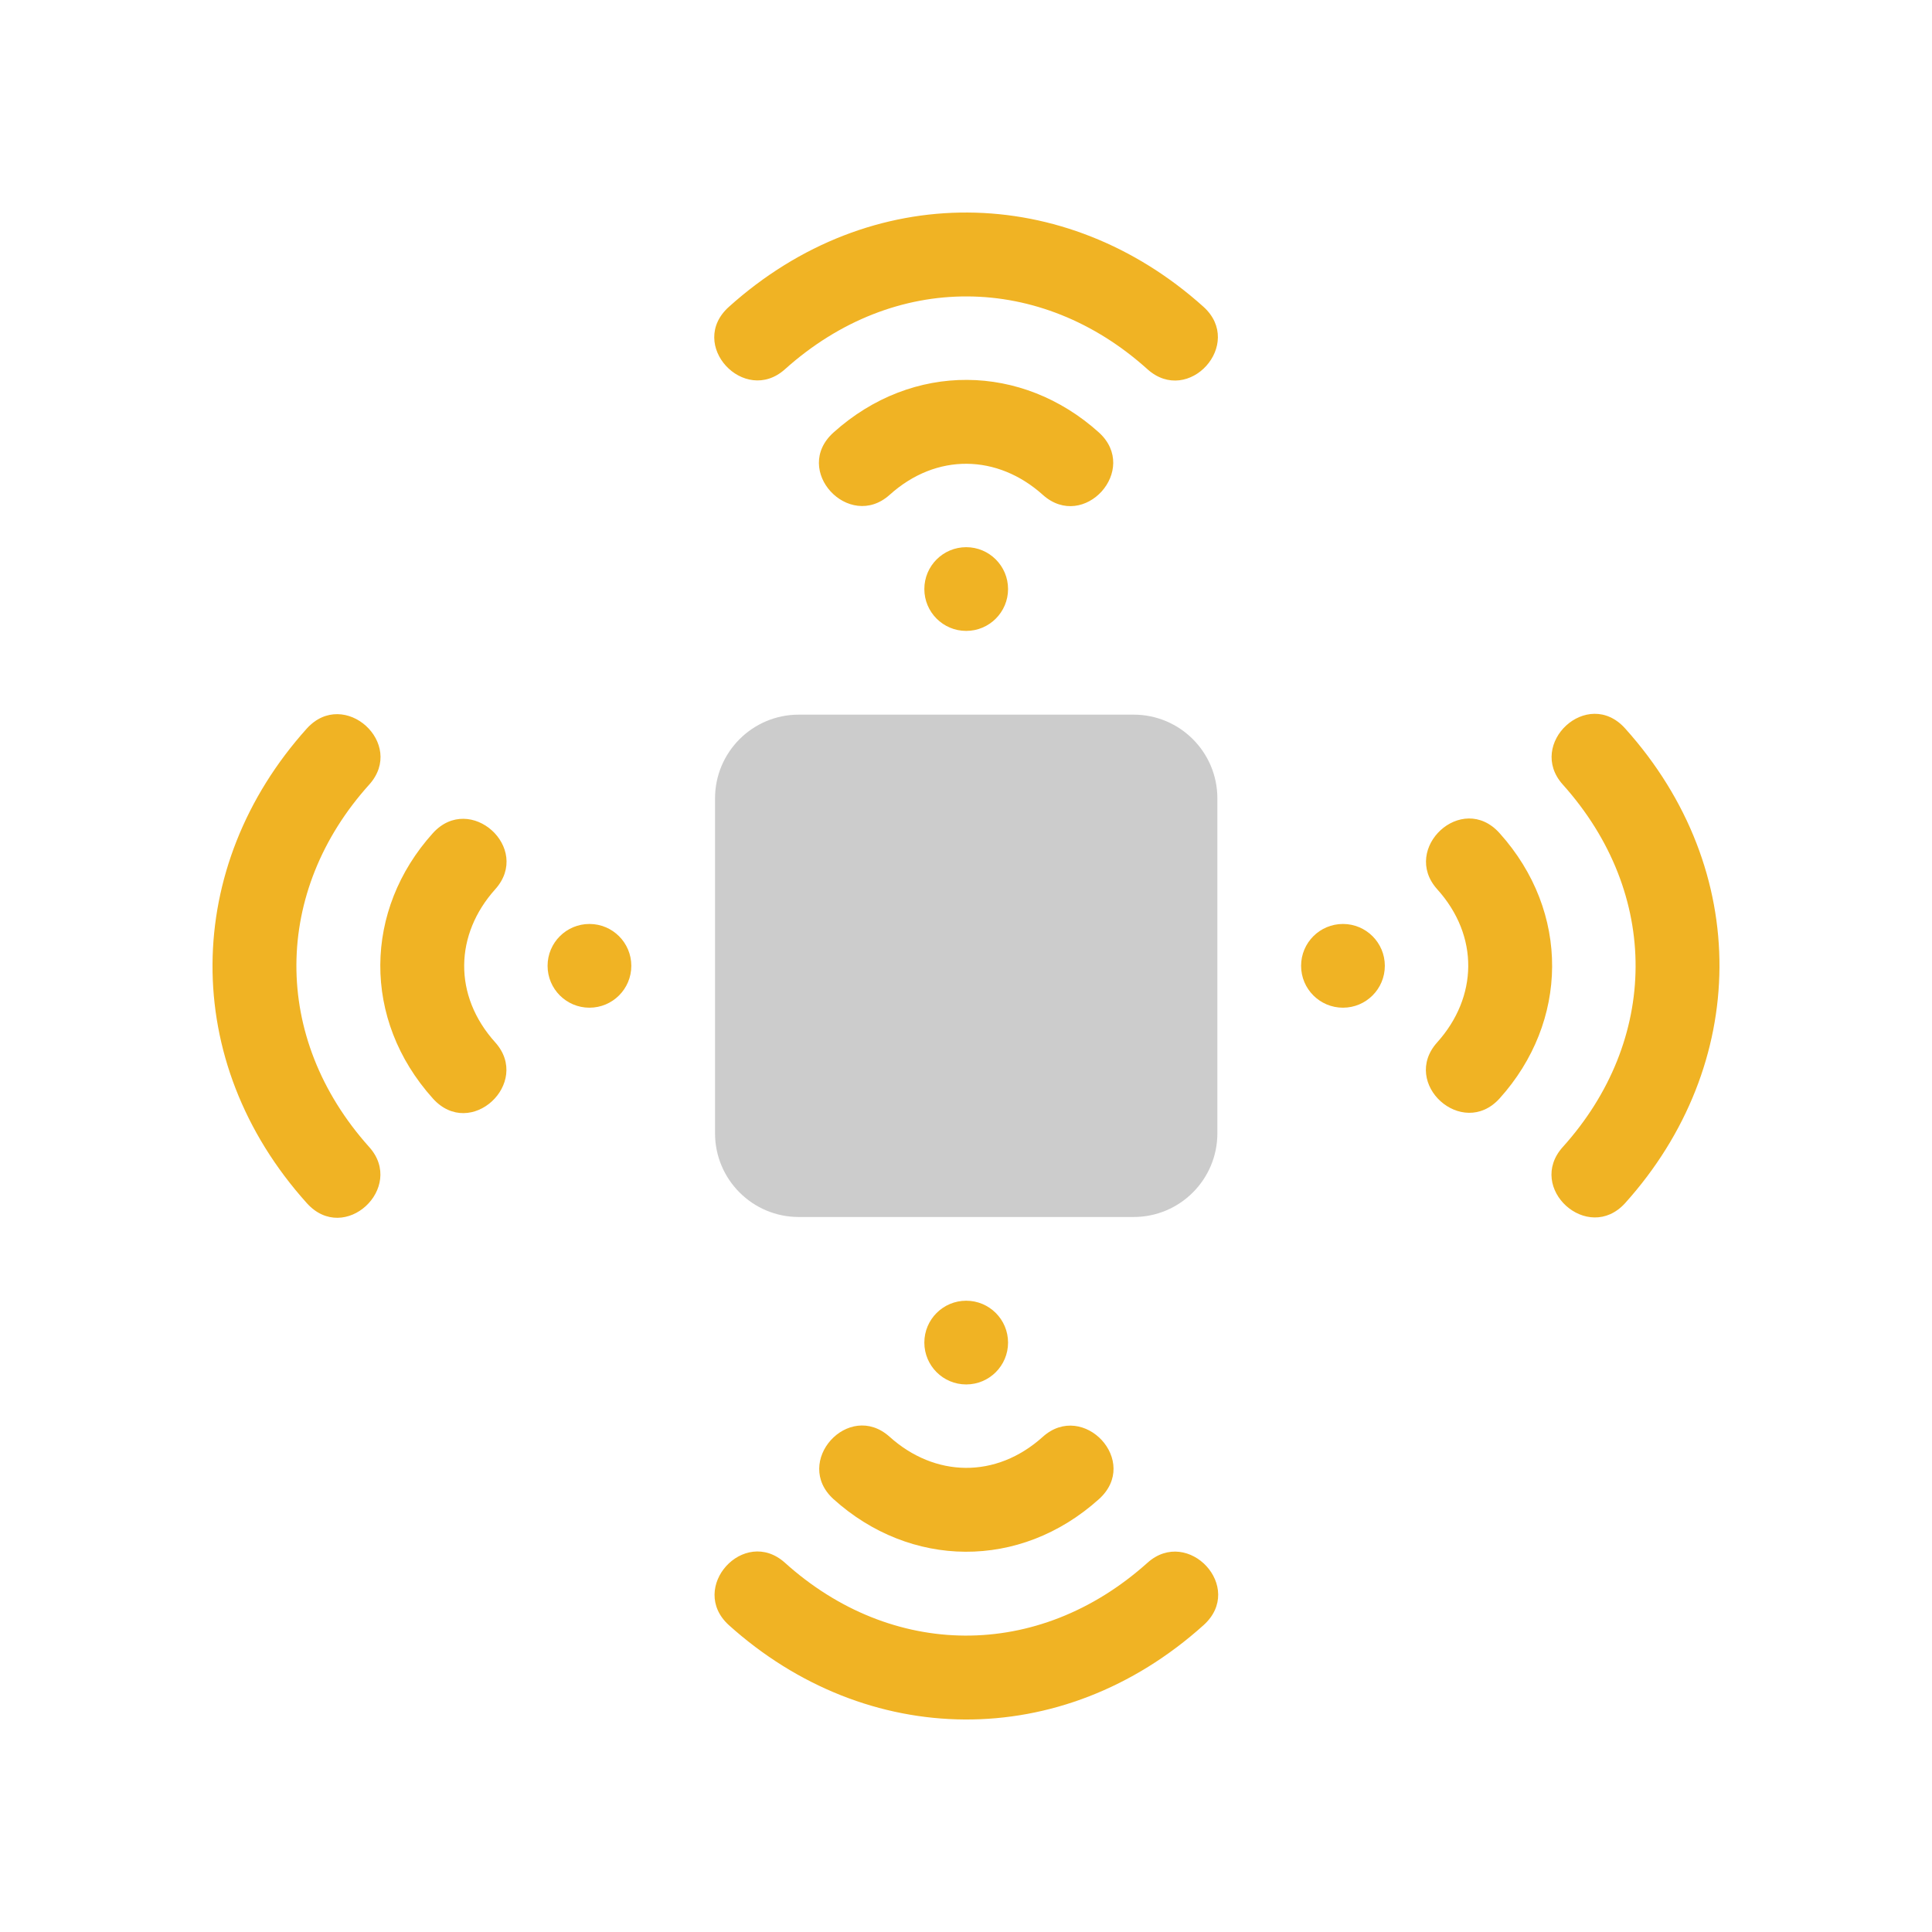 <svg width="108" height="108" viewBox="0 0 108 108" fill="none" xmlns="http://www.w3.org/2000/svg">
<path d="M63.372 39.949H44.651C42.066 39.949 39.971 42.045 39.971 44.63V63.351C39.971 65.935 42.066 68.031 44.651 68.031H63.372C65.957 68.031 68.052 65.935 68.052 63.351V44.63C68.052 42.045 65.957 39.949 63.372 39.949Z" fill="#CCCCCC"/>
<path d="M54.011 35.268C55.303 35.268 56.351 34.22 56.351 32.928C56.351 31.636 55.303 30.588 54.011 30.588C52.719 30.588 51.671 31.636 51.671 32.928C51.671 34.22 52.719 35.268 54.011 35.268Z" fill="#F0B324"/>
<path d="M61.43 24.176C57.148 20.315 51.017 20.198 46.594 24.176C44.254 26.282 47.46 29.699 49.73 27.663C52.351 25.3 55.767 25.393 58.295 27.663C60.588 29.722 63.724 26.259 61.43 24.176Z" fill="#F0B324"/>
<path d="M40.743 17.155C38.403 19.261 41.609 22.678 43.879 20.642C50.01 15.143 58.201 15.283 64.145 20.642C66.438 22.701 69.574 19.238 67.281 17.155C59.581 10.228 48.676 10.018 40.743 17.155Z" fill="#F0B324"/>
<path d="M54.011 77.391C55.303 77.391 56.351 76.344 56.351 75.051C56.351 73.759 55.303 72.711 54.011 72.711C52.719 72.711 51.671 73.759 51.671 75.051C51.671 76.344 52.719 77.391 54.011 77.391Z" fill="#F0B324"/>
<path d="M46.594 83.803C50.877 87.665 57.008 87.782 61.431 83.803C63.771 81.697 60.565 78.281 58.295 80.317C55.674 82.68 52.257 82.587 49.73 80.317C47.437 78.257 44.301 81.721 46.594 83.803Z" fill="#F0B324"/>
<path d="M64.145 87.359C58.014 92.859 49.823 92.718 43.879 87.359C41.586 85.3 38.45 88.764 40.744 90.846C48.443 97.773 59.348 97.984 67.281 90.846C69.621 88.74 66.415 85.324 64.145 87.359Z" fill="#F0B324"/>
<path d="M32.95 56.331C34.243 56.331 35.291 55.283 35.291 53.99C35.291 52.698 34.243 51.65 32.95 51.65C31.658 51.65 30.61 52.698 30.61 53.99C30.61 55.283 31.658 56.331 32.95 56.331Z" fill="#F0B324"/>
<path d="M24.199 46.572C20.337 50.854 20.221 56.985 24.199 61.408C26.305 63.748 29.721 60.542 27.686 58.272C25.322 55.651 25.416 52.235 27.686 49.708C29.745 47.414 26.282 44.278 24.199 46.572Z" fill="#F0B324"/>
<path d="M20.641 43.858C22.7 41.565 19.237 38.429 17.154 40.722C10.227 48.421 10.017 59.326 17.154 67.259C19.26 69.599 22.677 66.393 20.641 64.123C15.142 57.992 15.282 49.802 20.641 43.858Z" fill="#F0B324"/>
<path d="M75.073 56.331C76.365 56.331 77.413 55.283 77.413 53.99C77.413 52.698 76.365 51.65 75.073 51.65C73.78 51.65 72.732 52.698 72.732 53.99C72.732 55.283 73.78 56.331 75.073 56.331Z" fill="#F0B324"/>
<path d="M83.825 46.571C81.719 44.23 78.302 47.436 80.338 49.706C82.702 52.327 82.608 55.744 80.338 58.271C78.279 60.565 81.742 63.7 83.825 61.407C87.686 57.125 87.803 50.993 83.825 46.571Z" fill="#F0B324"/>
<path d="M90.845 40.719C88.739 38.379 85.323 41.585 87.359 43.855C92.858 49.986 92.718 58.176 87.359 64.12C85.299 66.414 88.763 69.549 90.845 67.256C97.772 59.557 97.983 48.652 90.845 40.719Z" fill="#F0B324"/>
</svg>
